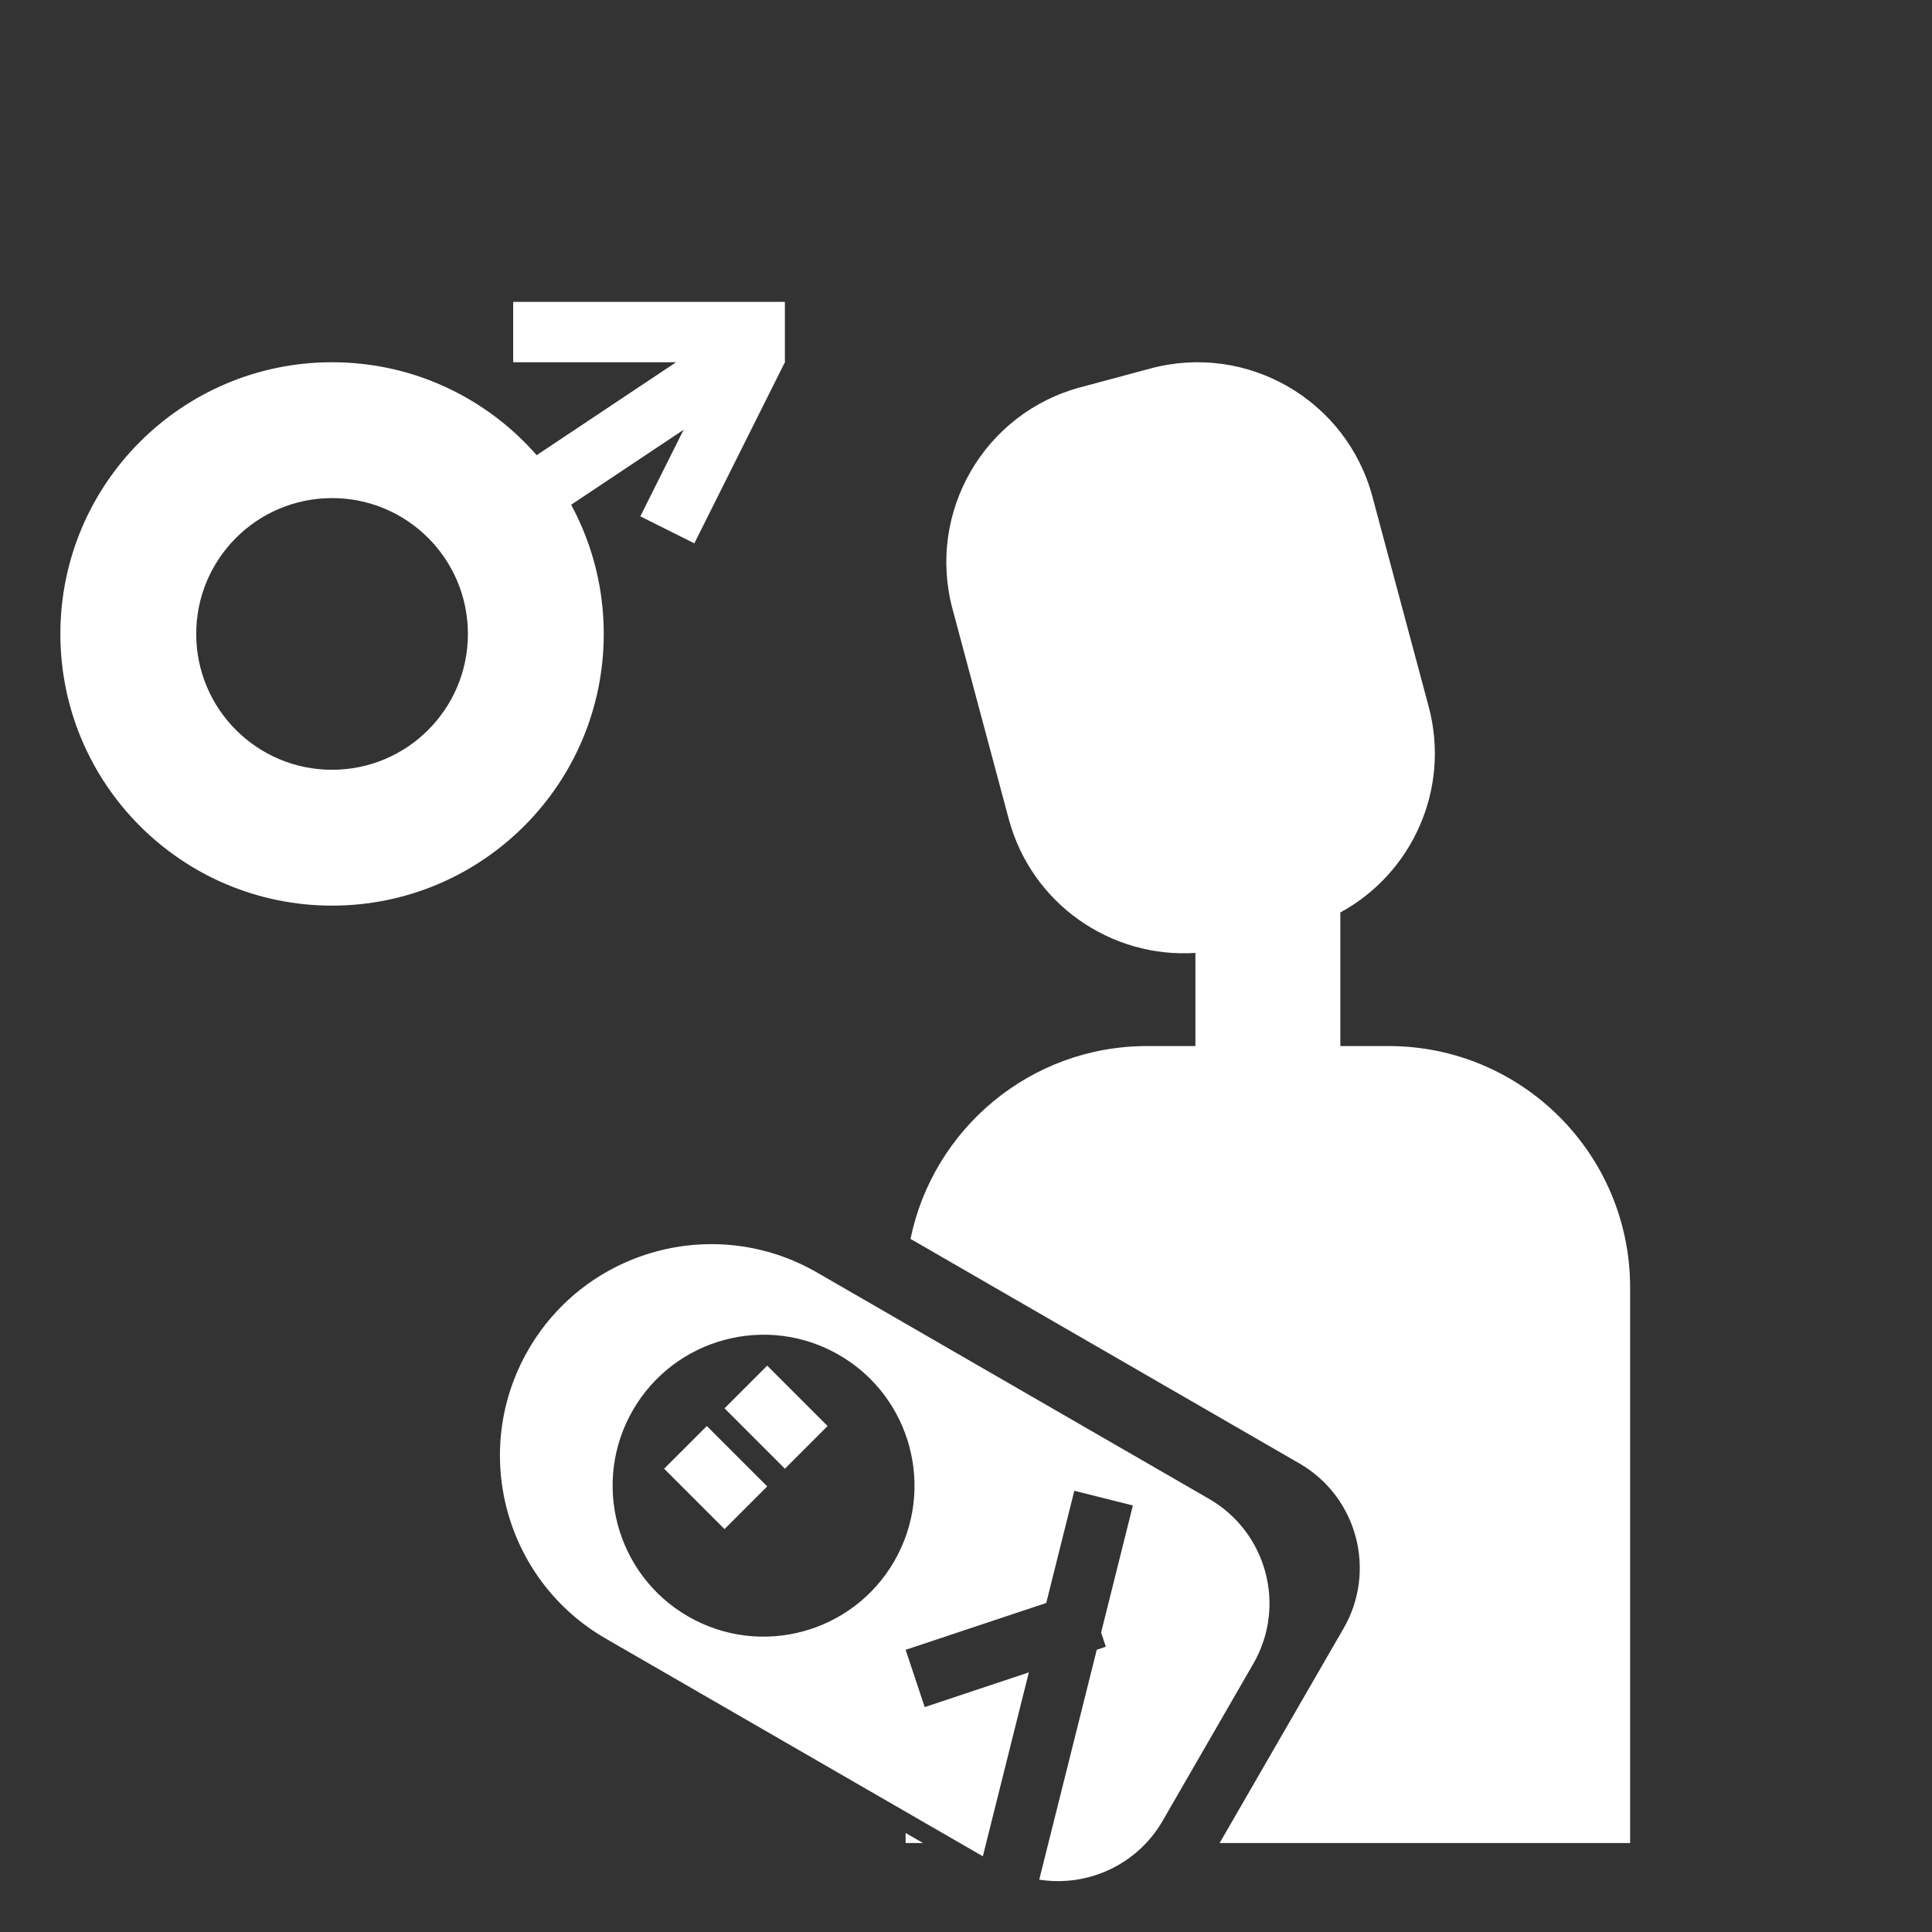 <svg width="32" height="32" viewBox="0 0 32 32" fill="none" xmlns="http://www.w3.org/2000/svg">
<rect x="0" y="0" width="32" height="32" fill="#333333" stroke="none"/>
<path fill-rule="evenodd" clip-rule="evenodd" d="M8.75 22.358C7.784 24.032 8.357 26.172 10.031 27.139L16.279 30.746L17.041 27.7L15.316 28.275L15 27.326L17.329 26.55L17.794 24.692L18.764 24.935L18.238 27.039L18.316 27.275L18.166 27.325L17.213 31.133C18.007 31.258 18.832 30.895 19.258 30.157L20.758 27.558C21.311 26.602 20.983 25.379 20.026 24.826L13.531 21.076C11.857 20.11 9.716 20.684 8.75 22.358ZM14.812 25.858C15.502 24.662 15.093 23.133 13.897 22.442C12.701 21.752 11.172 22.162 10.482 23.358C9.792 24.553 10.201 26.082 11.397 26.773C12.593 27.463 14.122 27.053 14.812 25.858Z" fill="white"/>
<path fill-rule="evenodd" clip-rule="evenodd" d="M17.898 6.414C16.297 6.842 15.348 8.487 15.777 10.088L16.708 13.565C17.085 14.971 18.401 15.875 19.8 15.783V17.326H19C17.067 17.326 15.454 18.698 15.081 20.52L21.522 24.239C22.479 24.791 22.806 26.015 22.254 26.971L20.201 30.526H27V21.326C27 19.117 25.209 17.326 23 17.326H22.2V15.113C23.39 14.467 24.029 13.068 23.663 11.702L22.731 8.224C22.302 6.624 20.657 5.674 19.057 6.103L17.898 6.414ZM15.288 30.526L15 30.36V30.526H15.288Z" fill="white"/>
<line x1="12.354" y1="22.973" x2="13.354" y2="23.973" stroke="white"/>
<line x1="11.354" y1="23.973" x2="12.354" y2="24.973" stroke="white"/>
<line x1="8.223" y1="8.584" x2="12.723" y2="5.584" stroke="white"/>
<line x1="11.053" y1="8.776" x2="12.553" y2="5.776" stroke="white"/>
<line x1="8.5" y1="5.5" x2="13" y2="5.5" stroke="white"/>
<path d="M10 10.5C10 12.985 7.985 15 5.5 15C3.015 15 1 12.985 1 10.5C1 8.015 3.015 6 5.5 6C7.985 6 10 8.015 10 10.5ZM3.25 10.5C3.25 11.743 4.257 12.75 5.5 12.75C6.743 12.75 7.75 11.743 7.75 10.5C7.75 9.257 6.743 8.25 5.5 8.25C4.257 8.25 3.25 9.257 3.25 10.5Z" fill="white"/>
</svg>
